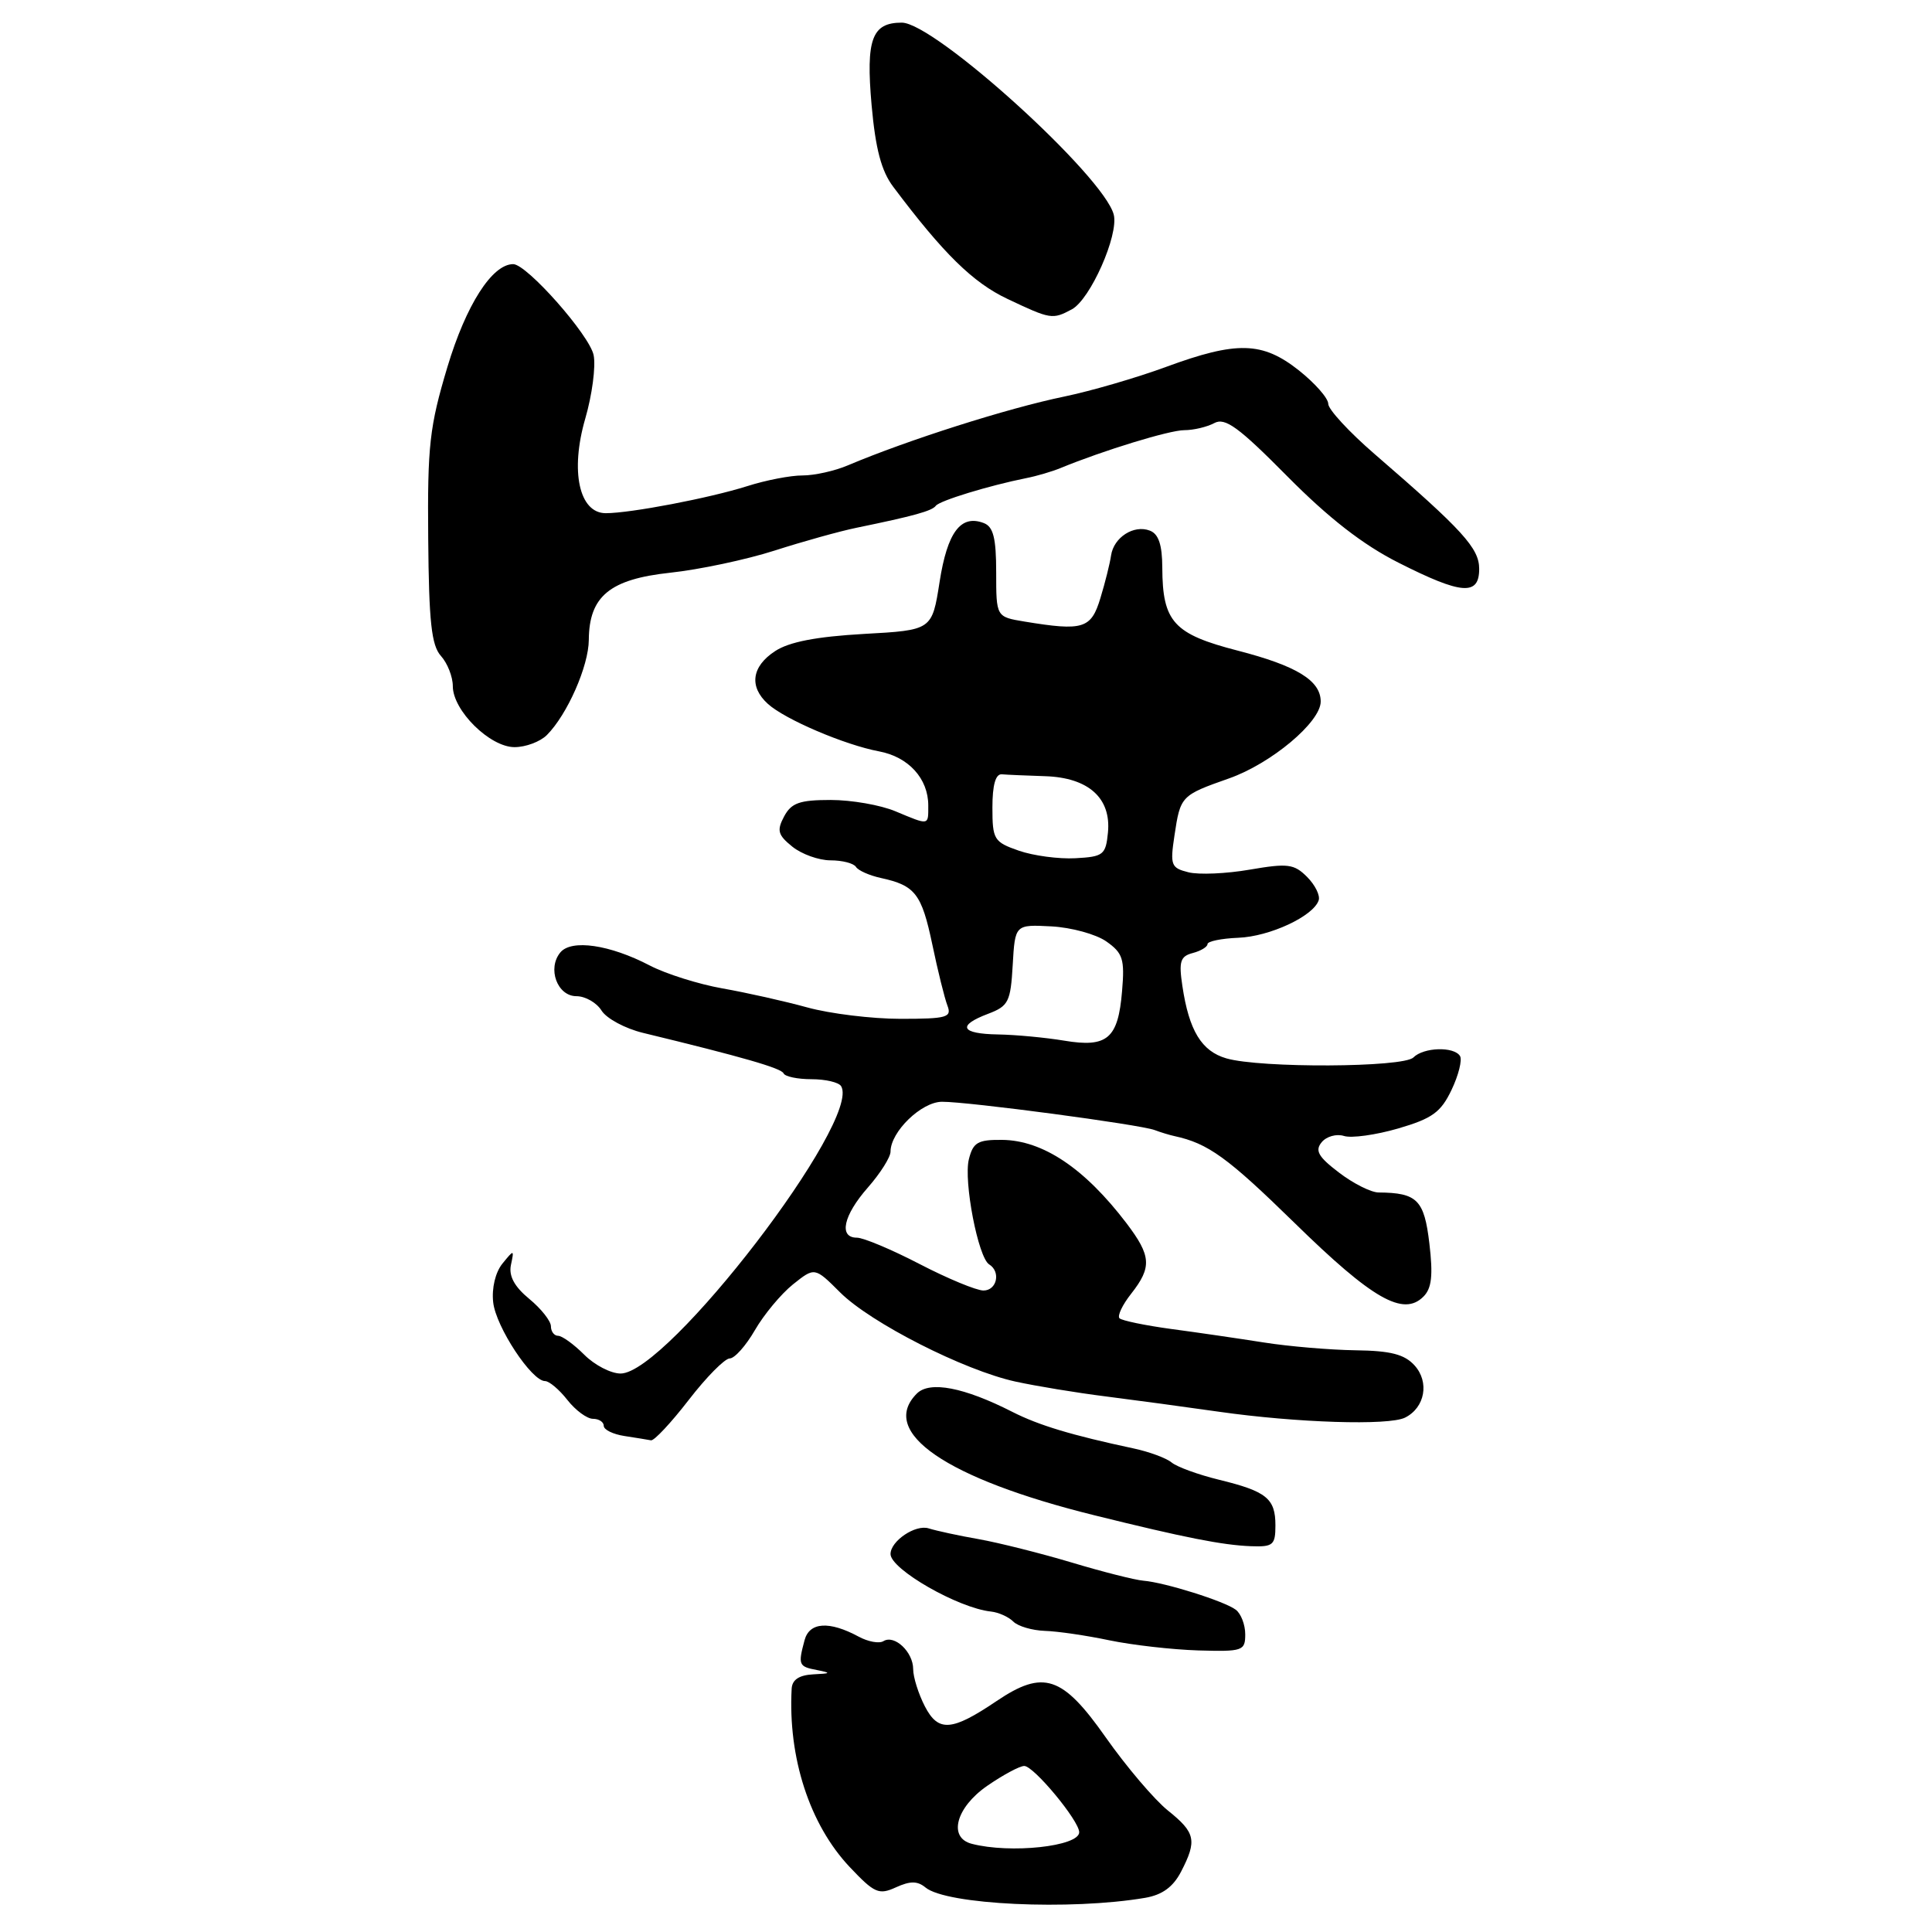 <?xml version="1.0" encoding="UTF-8" standalone="no"?>
<!DOCTYPE svg PUBLIC "-//W3C//DTD SVG 1.1//EN" "http://www.w3.org/Graphics/SVG/1.1/DTD/svg11.dtd" >
<svg xmlns="http://www.w3.org/2000/svg" xmlns:xlink="http://www.w3.org/1999/xlink" version="1.1" viewBox="0 0 256 256">
 <g >
 <path fill="currentColor"
d=" M 151.75 251.47 C 154.01 251.08 155.45 250.03 156.50 248.00 C 158.64 243.87 158.41 242.83 154.75 239.90 C 152.96 238.46 149.25 234.10 146.50 230.19 C 140.77 222.04 138.26 221.21 132.05 225.40 C 126.11 229.41 124.33 229.54 122.55 226.10 C 121.70 224.45 121.00 222.23 121.00 221.17 C 121.00 218.89 118.52 216.56 117.06 217.46 C 116.50 217.81 115.02 217.54 113.77 216.86 C 109.88 214.76 107.25 214.93 106.61 217.33 C 105.73 220.61 105.82 220.83 108.25 221.29 C 110.18 221.67 110.11 221.75 107.75 221.86 C 105.89 221.96 104.97 222.57 104.90 223.75 C 104.40 232.90 107.28 241.76 112.59 247.39 C 115.87 250.86 116.45 251.12 118.72 250.08 C 120.61 249.22 121.57 249.23 122.63 250.10 C 125.38 252.39 141.85 253.16 151.75 251.47 Z  M 165.00 216.56 C 165.00 215.29 164.44 213.82 163.75 213.30 C 162.27 212.17 154.34 209.68 151.50 209.45 C 150.40 209.36 146.12 208.28 142.00 207.04 C 137.88 205.81 132.34 204.42 129.71 203.95 C 127.07 203.49 124.08 202.84 123.06 202.52 C 121.31 201.96 118.00 204.19 118.00 205.92 C 118.00 207.94 126.99 213.09 131.32 213.54 C 132.32 213.65 133.64 214.24 134.27 214.87 C 134.89 215.49 136.77 216.04 138.45 216.10 C 140.13 216.15 143.97 216.71 147.00 217.35 C 150.03 217.98 155.31 218.58 158.75 218.69 C 164.67 218.86 165.00 218.75 165.00 216.56 Z  M 169.00 202.12 C 169.00 198.56 167.83 197.61 161.51 196.07 C 158.77 195.40 155.95 194.37 155.25 193.79 C 154.54 193.20 152.28 192.37 150.23 191.93 C 141.98 190.17 137.65 188.86 134.16 187.09 C 127.74 183.82 123.20 182.95 121.49 184.65 C 116.38 189.76 125.36 195.92 145.00 200.78 C 156.98 203.75 162.01 204.74 165.75 204.88 C 168.69 204.99 169.00 204.73 169.00 202.12 Z  M 91.26 185.50 C 93.59 182.48 96.03 180.01 96.69 180.00 C 97.34 180.00 98.84 178.31 100.03 176.25 C 101.22 174.19 103.49 171.46 105.07 170.19 C 107.95 167.89 107.95 167.89 111.31 171.24 C 115.34 175.27 127.74 181.58 134.57 183.07 C 137.28 183.66 142.65 184.55 146.50 185.03 C 150.35 185.52 157.10 186.43 161.50 187.06 C 171.81 188.53 184.03 188.92 186.18 187.84 C 188.82 186.52 189.43 183.13 187.44 180.93 C 186.10 179.45 184.27 178.98 179.60 178.92 C 176.24 178.87 170.80 178.41 167.50 177.89 C 164.20 177.37 158.67 176.56 155.21 176.10 C 151.75 175.63 148.66 174.99 148.34 174.68 C 148.03 174.36 148.72 172.90 149.89 171.42 C 152.65 167.90 152.55 166.42 149.27 162.09 C 143.72 154.80 138.18 151.09 132.77 151.04 C 129.57 151.01 128.94 151.37 128.38 153.61 C 127.66 156.50 129.61 166.64 131.07 167.54 C 132.64 168.51 132.10 171.00 130.31 171.00 C 129.39 171.00 125.59 169.43 121.87 167.50 C 118.15 165.57 114.41 164.00 113.55 164.00 C 111.10 164.00 111.74 161.06 115.00 157.35 C 116.65 155.47 118.00 153.33 118.00 152.60 C 118.00 149.97 122.09 146.00 124.82 145.99 C 128.28 145.97 151.03 149.00 153.00 149.74 C 153.82 150.05 155.01 150.41 155.63 150.54 C 160.09 151.51 162.65 153.36 171.53 162.04 C 181.86 172.15 185.94 174.48 188.61 171.81 C 189.71 170.72 189.90 169.00 189.40 164.77 C 188.72 158.99 187.79 158.05 182.68 158.01 C 181.68 158.01 179.31 156.82 177.42 155.37 C 174.67 153.28 174.21 152.46 175.13 151.35 C 175.76 150.58 177.09 150.21 178.08 150.52 C 179.06 150.84 182.30 150.39 185.26 149.53 C 189.78 148.21 190.92 147.39 192.34 144.41 C 193.27 142.46 193.77 140.44 193.46 139.93 C 192.66 138.64 188.64 138.76 187.28 140.12 C 185.94 141.46 167.01 141.55 162.50 140.24 C 159.21 139.29 157.55 136.56 156.67 130.64 C 156.18 127.39 156.40 126.71 158.05 126.28 C 159.12 126.00 160.00 125.46 160.00 125.10 C 160.00 124.73 161.83 124.35 164.07 124.26 C 168.25 124.10 174.03 121.40 174.73 119.30 C 174.95 118.66 174.26 117.26 173.19 116.19 C 171.47 114.47 170.63 114.37 165.61 115.23 C 162.50 115.77 158.84 115.93 157.47 115.58 C 155.17 115.01 155.03 114.64 155.62 110.73 C 156.41 105.46 156.48 105.39 162.86 103.14 C 168.45 101.17 175.00 95.68 175.00 92.96 C 175.00 90.18 171.83 88.23 164.00 86.21 C 155.51 84.02 154.04 82.40 154.01 75.22 C 154.00 72.19 153.52 70.75 152.36 70.31 C 150.24 69.49 147.57 71.20 147.22 73.61 C 147.07 74.65 146.44 77.19 145.81 79.25 C 144.58 83.32 143.53 83.64 135.75 82.36 C 132.00 81.74 132.00 81.74 132.00 75.84 C 132.00 71.30 131.62 69.79 130.36 69.31 C 127.31 68.14 125.53 70.50 124.50 77.11 C 123.50 83.50 123.50 83.50 114.45 84.00 C 108.16 84.36 104.57 85.05 102.70 86.28 C 99.59 88.31 99.23 90.99 101.75 93.27 C 104.02 95.33 111.94 98.71 116.48 99.56 C 120.38 100.29 123.00 103.17 123.00 106.72 C 123.00 109.42 123.18 109.39 118.65 107.50 C 116.68 106.67 112.82 106.00 110.07 106.00 C 105.95 106.00 104.86 106.39 103.90 108.18 C 102.91 110.04 103.07 110.64 104.98 112.18 C 106.21 113.18 108.50 114.00 110.05 114.00 C 111.61 114.00 113.12 114.39 113.42 114.87 C 113.72 115.35 115.21 116.01 116.73 116.34 C 121.27 117.33 122.12 118.43 123.53 125.12 C 124.26 128.63 125.17 132.29 125.54 133.25 C 126.14 134.81 125.48 135.00 119.32 135.00 C 115.54 135.00 109.98 134.32 106.97 133.49 C 103.96 132.66 98.91 131.53 95.73 130.97 C 92.56 130.41 88.22 129.04 86.09 127.93 C 80.80 125.17 75.72 124.43 74.25 126.20 C 72.49 128.32 73.84 132.00 76.38 132.00 C 77.55 132.00 79.06 132.86 79.71 133.91 C 80.37 134.96 82.84 136.29 85.20 136.86 C 98.41 140.06 103.54 141.54 103.83 142.23 C 104.02 142.65 105.68 143.00 107.52 143.00 C 109.37 143.00 111.14 143.41 111.45 143.92 C 114.22 148.40 88.44 182.00 82.23 182.00 C 80.95 182.00 78.78 180.88 77.41 179.50 C 76.03 178.12 74.48 177.00 73.95 177.00 C 73.43 177.00 73.00 176.43 73.00 175.74 C 73.00 175.05 71.71 173.41 70.13 172.11 C 68.15 170.48 67.40 169.07 67.70 167.62 C 68.14 165.54 68.12 165.54 66.57 167.44 C 65.64 168.59 65.14 170.69 65.35 172.56 C 65.70 175.80 70.44 183.00 72.22 183.00 C 72.77 183.00 74.10 184.12 75.18 185.50 C 76.26 186.88 77.79 188.00 78.57 188.00 C 79.36 188.00 80.00 188.42 80.00 188.93 C 80.00 189.45 81.24 190.05 82.75 190.28 C 84.26 190.51 85.84 190.77 86.26 190.85 C 86.67 190.93 88.92 188.53 91.26 185.50 Z  M 72.46 97.40 C 75.16 94.70 78.00 88.26 78.02 84.79 C 78.06 79.01 80.80 76.75 88.79 75.89 C 92.64 75.48 98.88 74.16 102.65 72.95 C 106.42 71.74 111.30 70.38 113.50 69.93 C 121.09 68.37 123.50 67.70 124.00 67.02 C 124.49 66.35 131.01 64.35 136.00 63.35 C 137.38 63.08 139.40 62.48 140.50 62.03 C 146.21 59.68 154.97 57.00 156.92 57.00 C 158.14 57.00 159.93 56.58 160.90 56.06 C 162.33 55.29 164.11 56.58 170.58 63.12 C 176.07 68.66 180.59 72.18 185.31 74.56 C 193.69 78.80 196.00 78.97 196.00 75.38 C 196.00 72.64 193.84 70.27 182.16 60.18 C 178.77 57.25 176.00 54.25 176.00 53.51 C 176.00 52.77 174.25 50.78 172.11 49.08 C 167.27 45.25 163.88 45.17 154.50 48.62 C 150.65 50.04 144.57 51.81 141.00 52.55 C 133.49 54.10 120.27 58.31 112.35 61.66 C 110.62 62.40 107.92 63.00 106.35 63.00 C 104.78 62.99 101.47 63.63 99.00 64.42 C 94.01 66.00 83.54 68.00 80.27 68.00 C 76.74 68.00 75.53 62.43 77.55 55.47 C 78.46 52.34 78.96 48.56 78.66 47.06 C 78.13 44.42 69.81 35.00 68.00 35.00 C 65.21 35.00 61.76 40.39 59.28 48.64 C 56.92 56.52 56.63 59.03 56.74 71.34 C 56.83 82.40 57.17 85.53 58.43 86.92 C 59.29 87.88 60.00 89.67 60.00 90.92 C 60.00 94.15 64.91 99.00 68.18 99.00 C 69.65 99.00 71.58 98.28 72.46 97.40 Z  M 142.02 40.99 C 144.47 39.68 148.25 31.14 147.58 28.45 C 146.29 23.34 123.85 3.00 119.49 3.00 C 115.53 3.00 114.72 5.20 115.49 13.92 C 116.01 19.73 116.78 22.65 118.35 24.74 C 124.99 33.59 128.92 37.45 133.50 39.61 C 139.22 42.32 139.46 42.36 142.02 40.99 Z  M 128.75 244.31 C 125.60 243.49 126.67 239.50 130.80 236.64 C 132.90 235.19 135.11 234.00 135.72 234.00 C 136.98 234.00 143.00 241.26 143.00 242.78 C 143.00 244.66 133.86 245.65 128.75 244.31 Z  M 141.00 137.89 C 138.53 137.48 134.59 137.11 132.25 137.07 C 127.29 136.99 126.78 135.90 130.94 134.33 C 133.63 133.31 133.91 132.75 134.19 127.86 C 134.50 122.50 134.50 122.50 139.31 122.75 C 141.96 122.89 145.24 123.79 146.60 124.75 C 148.79 126.29 149.04 127.09 148.68 131.32 C 148.16 137.63 146.73 138.85 141.00 137.89 Z  M 135.00 112.72 C 131.70 111.57 131.50 111.24 131.50 107.00 C 131.50 104.01 131.92 102.53 132.75 102.60 C 133.44 102.66 136.03 102.77 138.50 102.85 C 144.23 103.04 147.25 105.75 146.81 110.31 C 146.52 113.27 146.21 113.52 142.50 113.72 C 140.30 113.84 136.93 113.39 135.00 112.72 Z "/>
</g>
</svg>